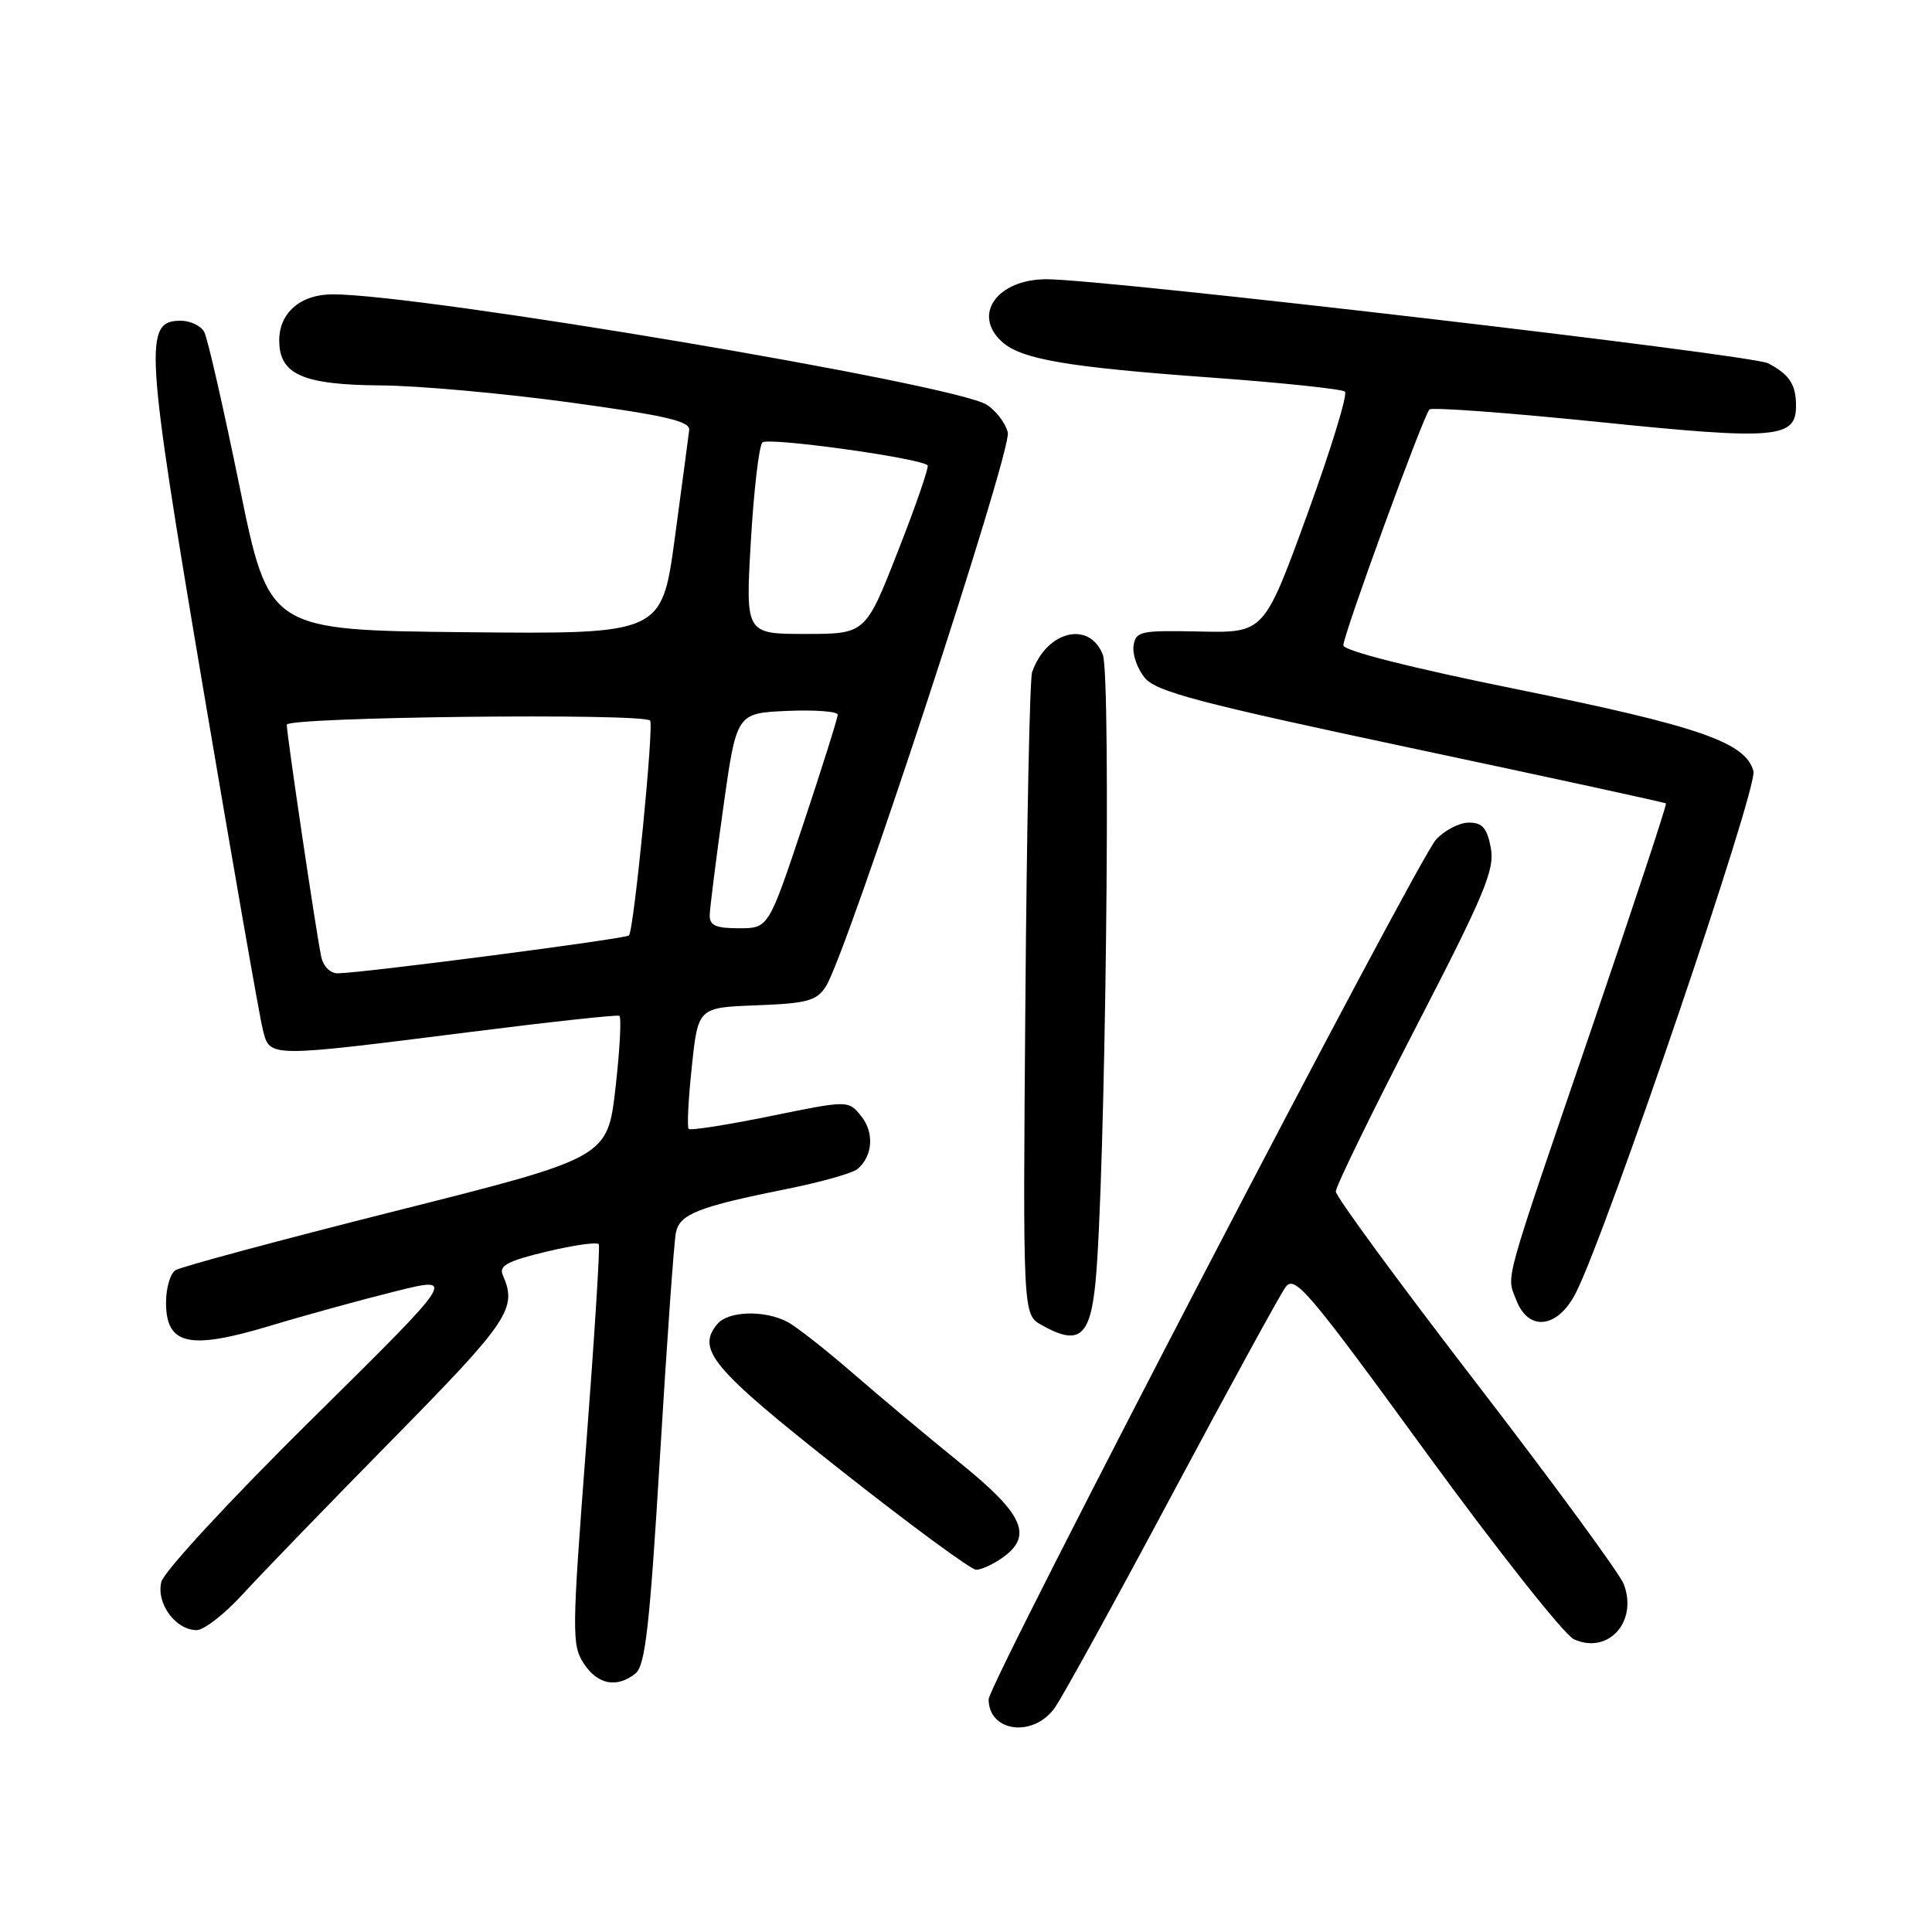 <?xml version="1.0" encoding="UTF-8" standalone="no"?>
<!DOCTYPE svg PUBLIC "-//W3C//DTD SVG 1.1//EN" "http://www.w3.org/Graphics/SVG/1.1/DTD/svg11.dtd" >
<svg xmlns="http://www.w3.org/2000/svg" xmlns:xlink="http://www.w3.org/1999/xlink" version="1.1" viewBox="0 0 256 256">
 <g >
 <path fill="currentColor"
d=" M 139.79 226.25 C 140.85 224.74 147.86 211.99 155.37 197.92 C 162.88 183.86 169.62 171.53 170.35 170.54 C 171.55 168.90 173.36 171.03 188.95 192.44 C 198.46 205.48 207.28 216.63 208.55 217.21 C 213.09 219.27 217.05 214.90 215.16 209.91 C 214.63 208.52 205.82 196.51 195.60 183.23 C 185.37 169.95 177.00 158.54 177.00 157.88 C 177.00 157.21 181.76 147.45 187.58 136.18 C 196.75 118.42 198.08 115.24 197.54 112.34 C 197.04 109.71 196.42 109.00 194.63 109.00 C 193.37 109.00 191.42 110.01 190.28 111.25 C 187.80 113.94 131.00 223.09 131.00 225.16 C 131.00 229.54 136.97 230.28 139.79 226.25 Z  M 84.20 221.75 C 85.50 220.73 86.09 215.51 87.45 193.00 C 88.36 177.88 89.31 164.52 89.56 163.33 C 90.06 160.86 92.51 159.90 104.46 157.50 C 108.84 156.62 112.95 155.45 113.60 154.92 C 115.65 153.22 115.88 150.07 114.11 147.89 C 112.40 145.78 112.40 145.78 102.04 147.90 C 96.34 149.06 91.49 149.82 91.26 149.59 C 91.02 149.36 91.21 145.64 91.67 141.33 C 92.50 133.50 92.50 133.50 100.25 133.21 C 106.98 132.95 108.20 132.62 109.43 130.71 C 112.21 126.39 134.13 59.64 133.54 57.30 C 133.23 56.05 131.96 54.39 130.73 53.62 C 126.44 50.90 55.86 39.00 44.08 39.00 C 39.83 39.00 37.00 41.44 37.00 45.10 C 37.00 49.62 40.09 50.99 50.47 51.07 C 55.44 51.10 66.70 52.12 75.50 53.32 C 88.28 55.07 91.46 55.81 91.32 57.00 C 91.22 57.83 90.37 64.24 89.42 71.27 C 87.69 84.03 87.69 84.03 61.66 83.77 C 35.63 83.50 35.63 83.50 31.75 64.50 C 29.61 54.05 27.51 44.83 27.07 44.00 C 26.64 43.17 25.22 42.50 23.93 42.50 C 19.04 42.50 19.23 45.67 26.91 91.16 C 30.85 114.45 34.41 134.85 34.84 136.50 C 35.78 140.15 35.42 140.14 62.50 136.72 C 72.95 135.40 81.75 134.44 82.06 134.60 C 82.36 134.75 82.14 139.04 81.56 144.13 C 80.50 153.39 80.50 153.39 52.50 160.44 C 37.10 164.32 23.94 167.86 23.25 168.31 C 22.56 168.75 22.00 170.68 22.00 172.58 C 22.00 178.22 25.03 178.91 35.75 175.69 C 40.56 174.24 48.10 172.17 52.50 171.08 C 60.50 169.10 60.50 169.10 41.25 188.12 C 30.45 198.79 21.73 208.23 21.38 209.61 C 20.67 212.45 23.27 216.00 26.06 216.00 C 27.03 216.00 29.77 213.86 32.16 211.25 C 34.54 208.64 43.47 199.41 52.00 190.74 C 67.49 174.99 68.57 173.38 66.62 168.95 C 66.08 167.71 67.25 167.08 72.49 165.83 C 76.10 164.97 79.18 164.54 79.35 164.88 C 79.52 165.22 78.76 177.28 77.66 191.67 C 75.78 216.31 75.76 217.99 77.35 220.42 C 79.19 223.22 81.71 223.72 84.20 221.75 Z  M 132.78 206.44 C 136.93 203.54 135.67 200.67 127.25 193.87 C 122.99 190.42 116.58 185.06 113.00 181.95 C 109.42 178.84 105.52 175.78 104.32 175.15 C 101.29 173.56 96.48 173.71 95.05 175.44 C 92.23 178.83 94.33 181.32 111.31 194.73 C 120.56 202.03 128.67 208.00 129.34 208.00 C 130.01 208.00 131.56 207.30 132.78 206.44 Z  M 145.15 170.00 C 146.46 156.76 147.26 89.60 146.13 86.75 C 144.34 82.19 138.68 83.59 136.76 89.06 C 136.45 89.92 136.05 109.42 135.87 132.40 C 135.53 174.18 135.53 174.18 138.01 175.57 C 142.95 178.35 144.43 177.19 145.15 170.00 Z  M 208.84 171.25 C 213.04 162.87 232.93 104.43 232.34 102.19 C 231.34 98.37 225.13 96.22 201.04 91.34 C 186.97 88.49 178.00 86.22 178.00 85.51 C 178.00 84.10 188.60 55.07 189.41 54.26 C 189.73 53.94 199.85 54.69 211.90 55.92 C 235.40 58.33 238.02 58.10 237.98 53.71 C 237.97 50.93 237.09 49.61 234.29 48.14 C 232.10 46.99 146.39 37.00 138.68 37.00 C 132.13 37.00 128.79 41.69 132.77 45.29 C 135.34 47.61 141.40 48.65 160.50 50.03 C 169.85 50.71 177.82 51.55 178.21 51.89 C 178.60 52.24 176.35 59.57 173.21 68.19 C 167.50 83.86 167.50 83.86 159.00 83.68 C 151.08 83.51 150.48 83.64 150.20 85.58 C 150.04 86.73 150.71 88.64 151.70 89.83 C 153.21 91.65 158.93 93.16 187.00 99.12 C 205.43 103.03 220.61 106.33 220.75 106.46 C 220.89 106.58 216.48 119.91 210.96 136.09 C 198.96 171.20 199.61 168.85 200.91 172.25 C 202.53 176.52 206.45 176.02 208.84 171.25 Z  M 42.56 126.75 C 41.92 123.77 38.00 97.36 38.00 96.03 C 38.00 95.00 85.12 94.46 86.14 95.48 C 86.68 96.01 84.00 123.24 83.34 123.95 C 82.94 124.40 48.24 128.91 44.77 128.97 C 43.77 128.99 42.83 128.05 42.56 126.75 Z  M 94.04 121.25 C 94.07 120.29 94.87 113.88 95.84 107.00 C 97.59 94.50 97.59 94.50 104.29 94.20 C 107.98 94.04 111.00 94.27 111.00 94.70 C 111.00 95.14 108.94 101.69 106.42 109.25 C 101.83 123.00 101.83 123.00 97.92 123.00 C 94.84 123.00 94.01 122.63 94.04 121.25 Z  M 99.49 71.75 C 99.88 65.01 100.57 59.11 101.02 58.63 C 101.71 57.90 121.68 60.65 122.91 61.65 C 123.13 61.83 121.38 66.94 119.00 72.99 C 114.69 84.00 114.69 84.00 106.73 84.00 C 98.78 84.00 98.78 84.00 99.49 71.75 Z "/>
</g>
</svg>